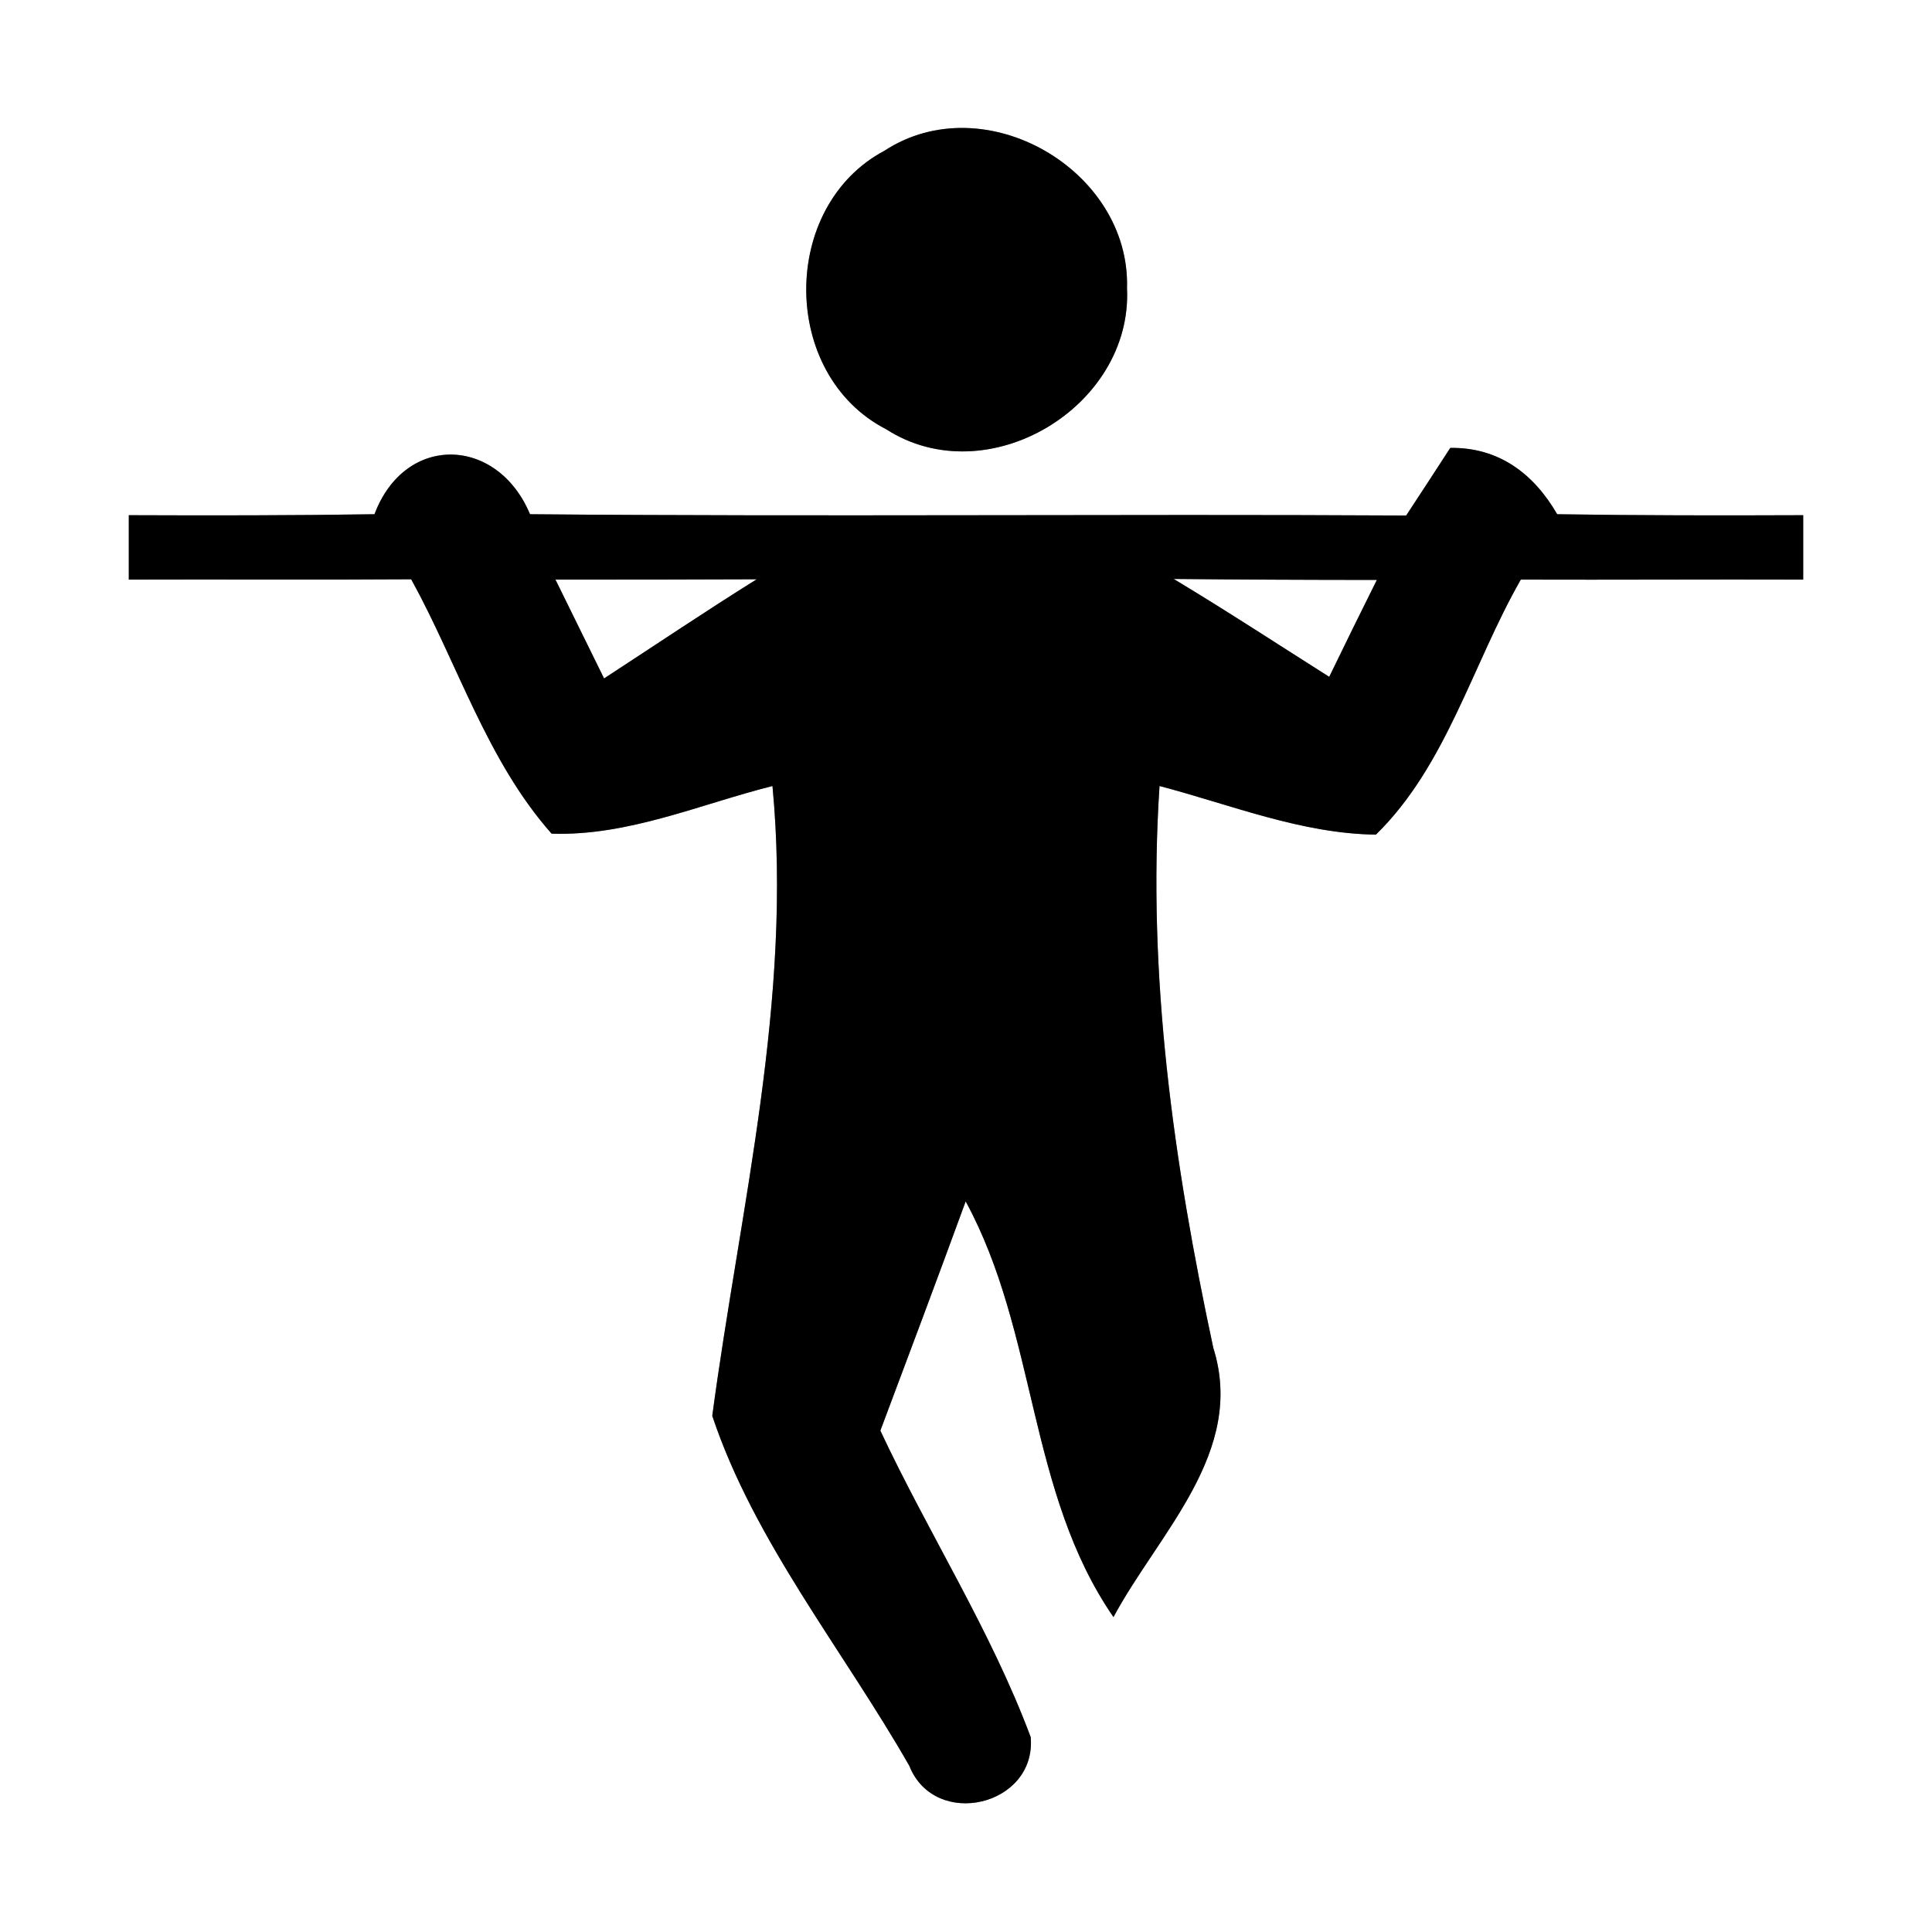 <?xml version="1.0" encoding="UTF-8" ?>
<!DOCTYPE svg PUBLIC "-//W3C//DTD SVG 1.1//EN" "http://www.w3.org/Graphics/SVG/1.1/DTD/svg11.dtd">
<svg width="60pt" height="60pt" viewBox="0 0 60 60" version="1.1" xmlns="http://www.w3.org/2000/svg">
<rect x="0" y="0" width="60" height="60" fill="#808080" stroke="none"/>
<g id="#ffffffff">
<path fill="#ffffff" opacity="1.00" d=" M 0.00 0.00 L 60.00 0.00 L 60.00 60.00 L 0.00 60.00 L 0.00 0.00 M 27.47 4.68 C 24.21 6.41 24.23 11.64 27.52 13.33 C 30.66 15.35 35.18 12.64 35.00 8.95 C 35.11 5.28 30.58 2.65 27.47 4.68 M 11.63 15.97 C 9.09 16.01 6.54 16.01 4.00 16.00 C 4.00 16.50 4.00 17.50 4.00 18.00 C 6.92 17.99 9.85 18.01 12.77 17.99 C 14.22 20.62 15.12 23.62 17.13 25.89 C 19.50 25.97 21.73 24.98 23.99 24.41 C 24.62 31.03 22.99 37.47 22.12 43.97 C 23.42 47.87 26.19 51.25 28.24 54.84 C 29.03 56.83 32.19 56.09 32.01 53.95 C 30.77 50.63 28.84 47.63 27.34 44.43 C 28.23 42.06 29.12 39.69 29.99 37.31 C 32.22 41.41 31.91 46.35 34.58 50.22 C 35.98 47.61 38.70 45.09 37.68 41.86 C 36.45 36.12 35.62 30.29 36.01 24.41 C 38.22 24.99 40.41 25.89 42.73 25.92 C 44.92 23.78 45.73 20.62 47.23 18.00 C 50.15 18.01 53.08 17.99 56.00 18.00 C 56.00 17.50 56.00 16.50 56.00 16.00 C 53.45 16.01 50.91 16.01 48.36 15.97 C 47.63 14.71 46.55 13.89 45.04 13.91 C 44.70 14.44 44.01 15.49 43.67 16.01 C 34.60 15.96 25.53 16.05 16.46 15.97 C 15.45 13.55 12.58 13.45 11.63 15.97 Z" />
<path fill="#ffffff" opacity="1.00" d=" M 17.25 18.00 C 19.33 18.00 21.41 18.00 23.50 17.99 C 21.90 18.99 20.34 20.04 18.76 21.07 C 18.26 20.05 17.75 19.02 17.25 18.00 Z" />
<path fill="#ffffff" opacity="1.00" d=" M 36.45 17.98 C 38.55 18.00 40.66 18.01 42.76 18.01 C 42.26 19.01 41.77 20.01 41.28 21.02 C 39.67 20.00 38.08 18.96 36.45 17.98 Z" />
</g>
<g id="#000000ff">
<path fill="#000000" opacity="1.00" d=" M 27.47 4.68 C 30.58 2.65 35.11 5.28 35.00 8.95 C 35.18 12.64 30.66 15.35 27.52 13.33 C 24.23 11.64 24.21 6.41 27.47 4.68 Z" />
<path fill="#000000" opacity="1.00" d=" M 11.63 15.97 C 12.58 13.45 15.45 13.55 16.46 15.97 C 25.53 16.05 34.60 15.96 43.67 16.01 C 44.01 15.49 44.70 14.44 45.04 13.91 C 46.55 13.89 47.63 14.71 48.36 15.97 C 50.91 16.01 53.45 16.01 56.00 16.00 C 56.00 16.50 56.00 17.50 56.00 18.00 C 53.08 17.99 50.15 18.01 47.23 18.00 C 45.73 20.62 44.92 23.78 42.73 25.92 C 40.41 25.89 38.22 24.99 36.01 24.41 C 35.62 30.29 36.45 36.12 37.68 41.86 C 38.70 45.09 35.98 47.61 34.58 50.22 C 31.91 46.35 32.22 41.41 29.99 37.31 C 29.12 39.69 28.23 42.06 27.34 44.43 C 28.84 47.63 30.77 50.63 32.01 53.95 C 32.19 56.09 29.03 56.83 28.24 54.84 C 26.19 51.25 23.42 47.87 22.12 43.97 C 22.99 37.47 24.62 31.03 23.99 24.41 C 21.73 24.98 19.50 25.97 17.13 25.89 C 15.12 23.62 14.22 20.62 12.77 17.99 C 9.85 18.01 6.92 17.99 4.00 18.00 C 4.00 17.50 4.00 16.50 4.00 16.00 C 6.54 16.01 9.09 16.01 11.63 15.97 M 17.25 18.00 C 17.75 19.02 18.26 20.05 18.76 21.07 C 20.34 20.04 21.90 18.99 23.50 17.99 C 21.41 18.00 19.33 18.00 17.25 18.00 M 36.45 17.98 C 38.08 18.96 39.67 20.00 41.28 21.02 C 41.77 20.01 42.26 19.01 42.76 18.01 C 40.66 18.01 38.55 18.00 36.45 17.98 Z" />
</g>
</svg>
